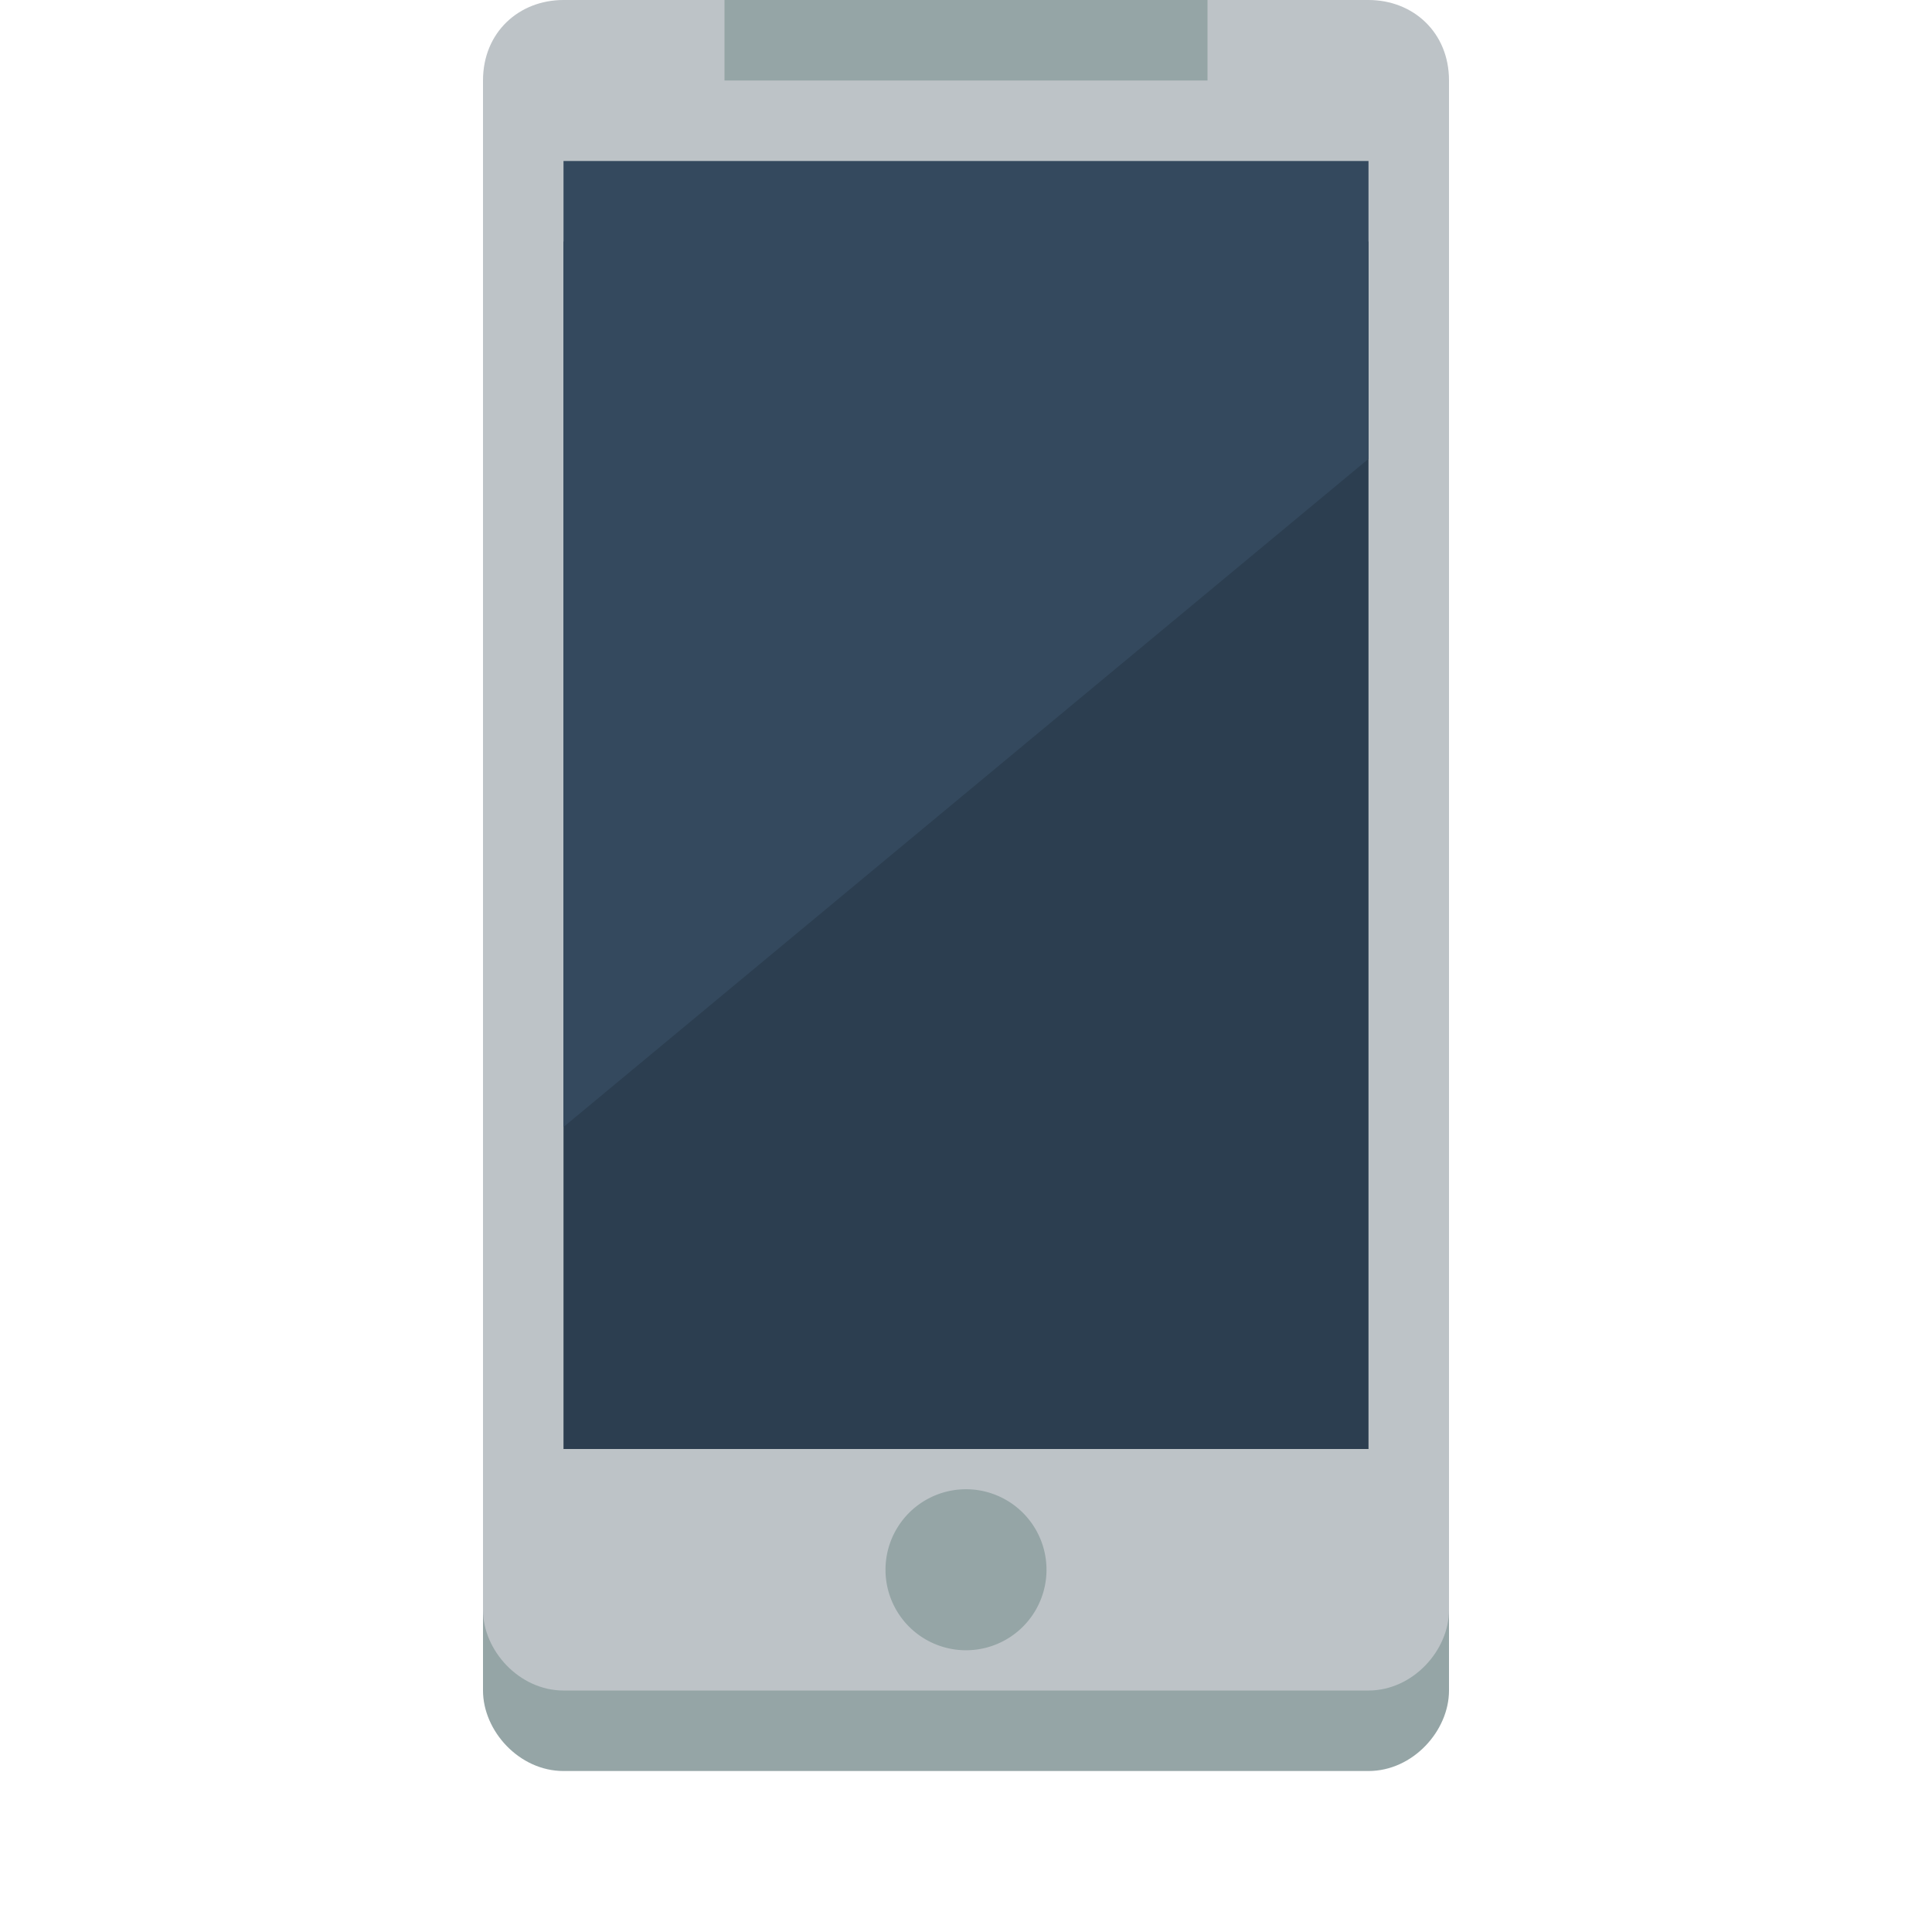 <?xml version="1.0" encoding="UTF-8" standalone="no"?>
<svg xmlns:rdf="http://www.w3.org/1999/02/22-rdf-syntax-ns#" xmlns="http://www.w3.org/2000/svg" height="24" width="24" version="1.1" xmlns:cc="http://creativecommons.org/ns#" xmlns:dc="http://purl.org/dc/elements/1.1/">
 <g transform="translate(0 -1028.4)">
  <path d="m7 1029.4c-0.552 0-1 0.4-1 1v1 1 1 1 1 1 1 1 3 1 1 1 1 1 1 1 1c0 0.5 0.448 1 1 1h5 3 1 1c0.552 0 1-0.5 1-1v-1-1-1-1-1-1-1-1-7-1-1-1-1c0-0.6-0.448-1-1-1h-5-3-1-1z" fill="#95a5a6"/>
  <path d="m7 1028.4c-0.552 0-1 0.4-1 1v1 1 1 1 1 1 1 1 3 1 1 1 1 1 1 1 1c0 0.5 0.448 1 1 1h5 3 1 1c0.552 0 1-0.5 1-1v-1-1-1-1-1-1-1-1-7-1-1-1-1c0-0.6-0.448-1-1-1h-5-3-1-1z" fill="#bdc3c7"/>
  <path d="m13 20a1 1 0 1 1 -2 0 1 1 0 1 1 2 0z" transform="translate(0 1027.9)" fill="#95a5a6"/>
  <rect height="15" width="10" y="1031.4" x="7" fill="#2c3e50"/>
  <path d="m7 1030.4v12l10-8.3v-3.7h-10z" fill="#34495e"/>
  <rect height="1" width="6" y="1028.4" x="9" fill="#95a5a6"/>
  <path d="m35 1030.4c-0.552 0-1 0.4-1 1v1 1 1 1 1 1 1 1 7 1 1 1 1 1 1 1c0 0.5 0.448 1 1 1h1 1 9 1c0.552 0 1-0.5 1-1v-1-3-13-1-3-1c0-0.6-0.448-1-1-1h-1-9-1-1z" fill="#bdc3c7"/>
 </g>
</svg>
